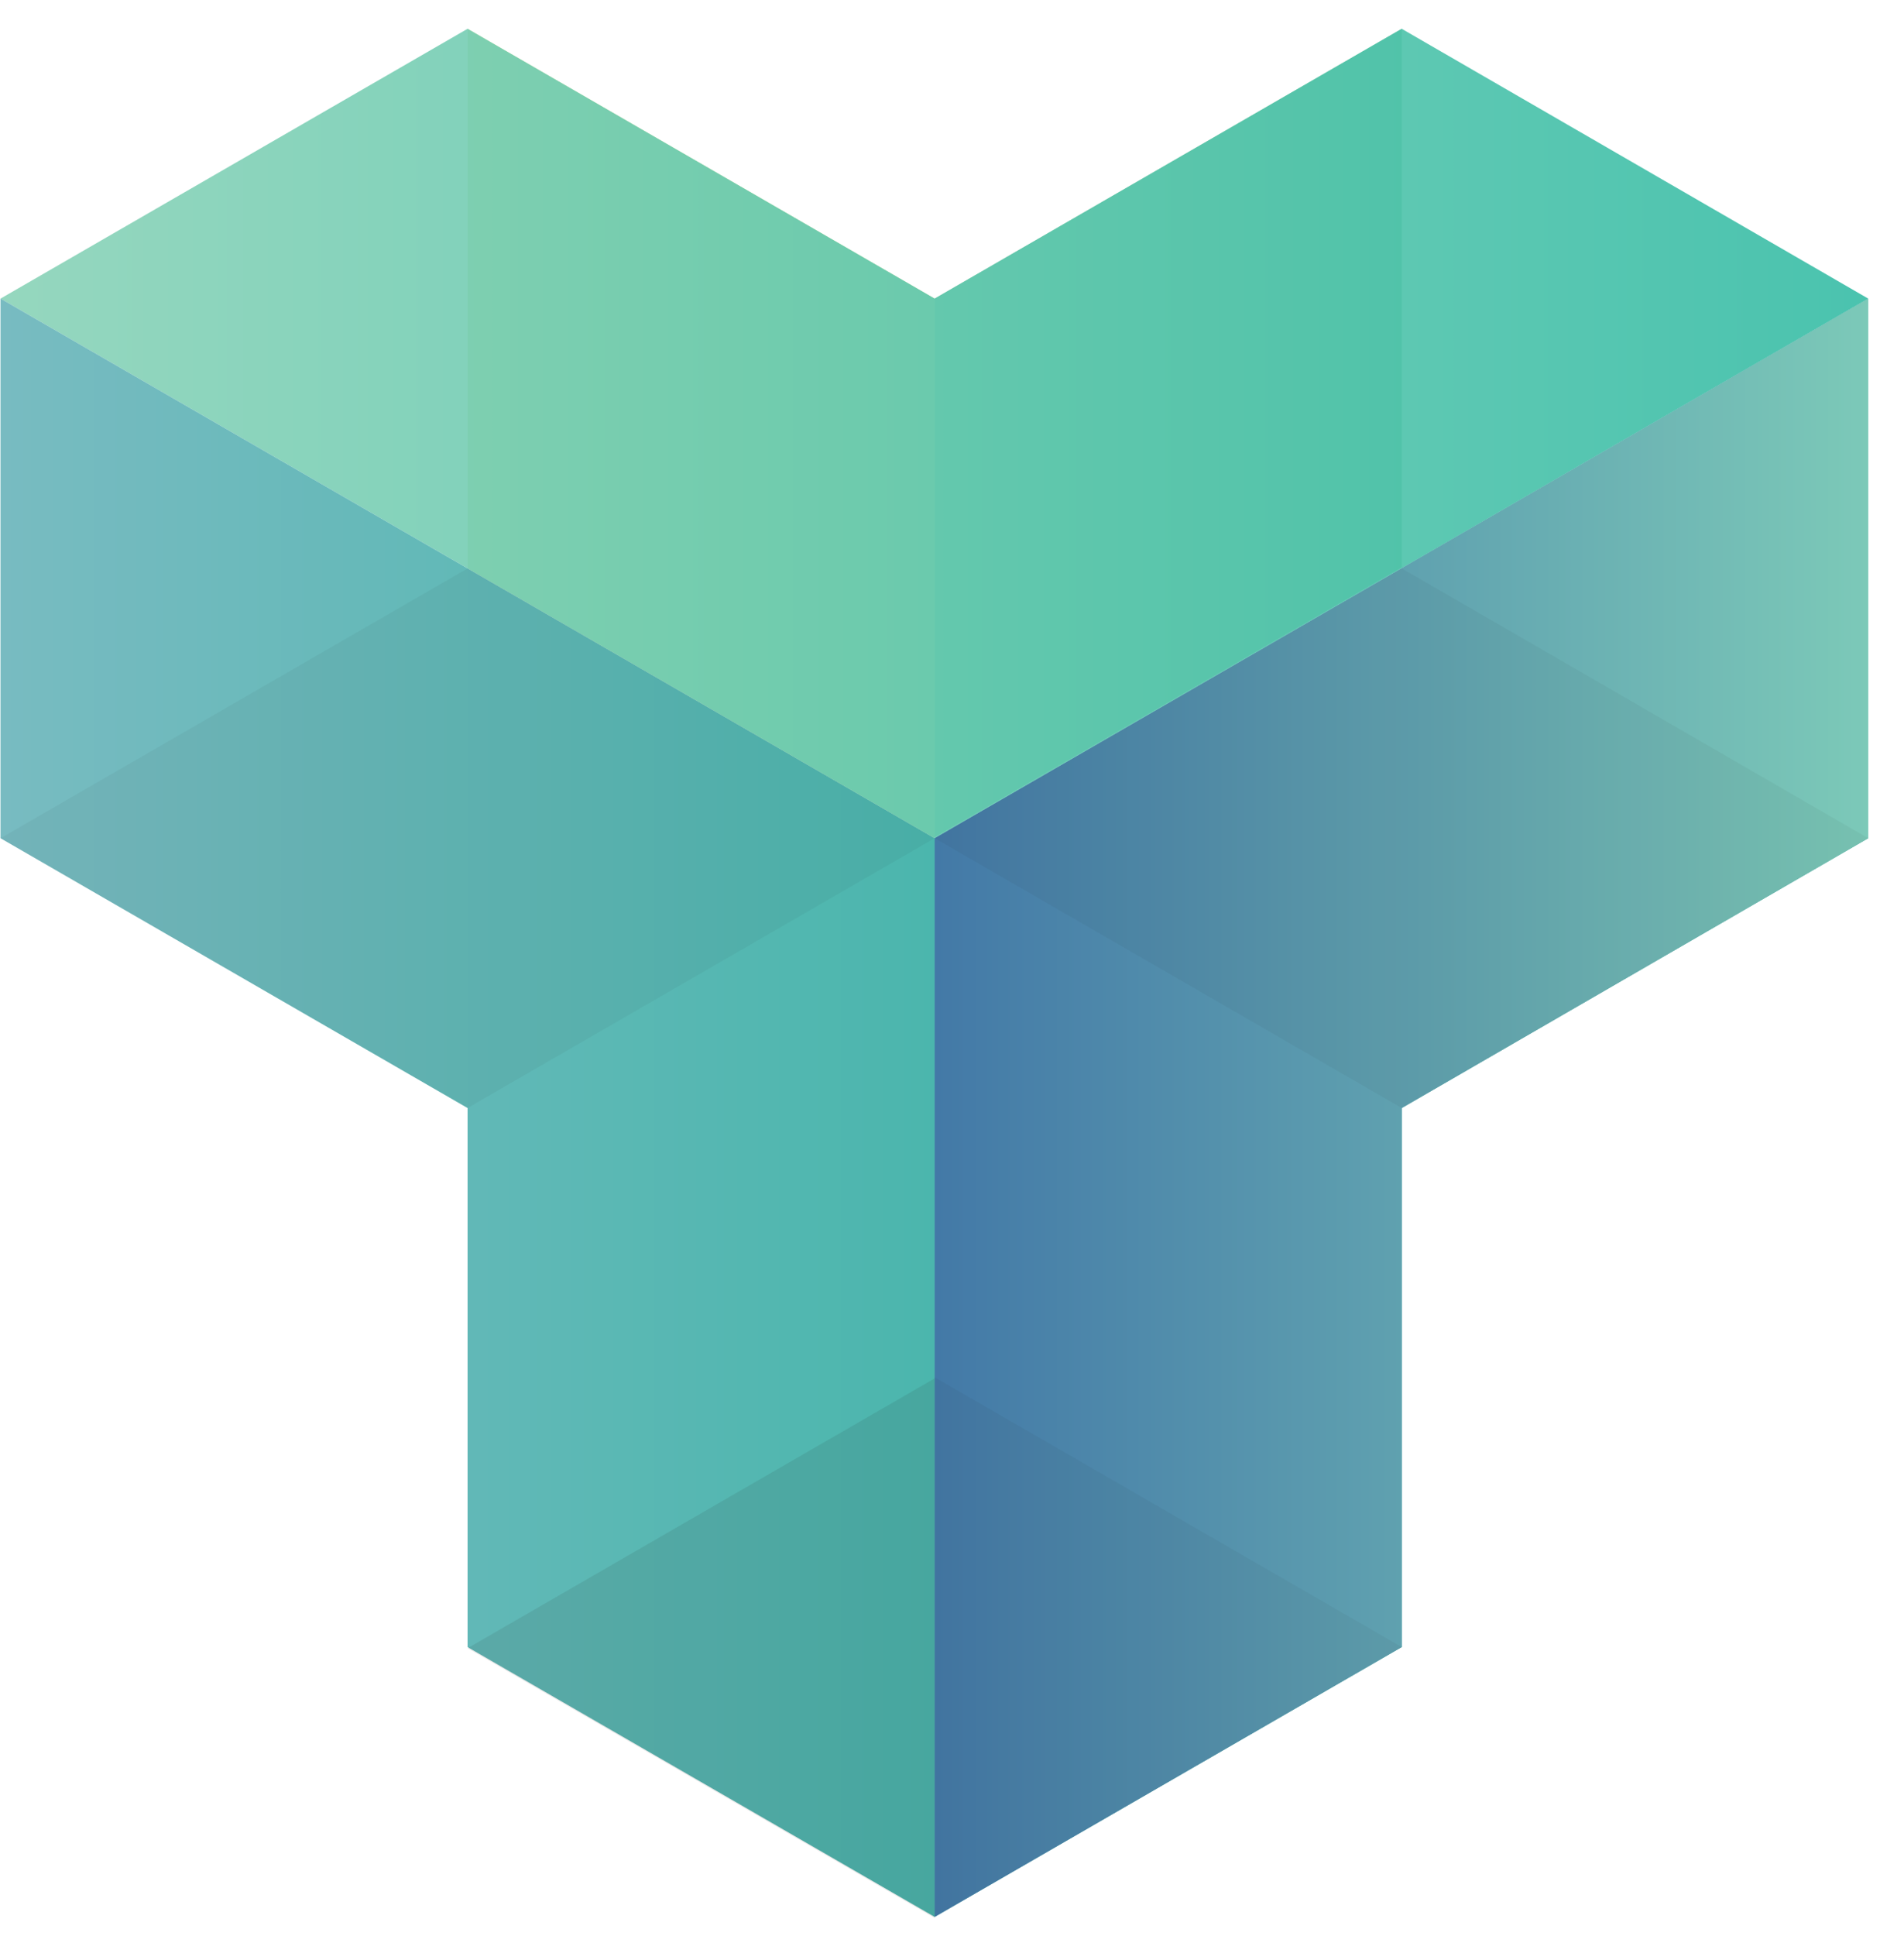 <svg width="61" height="62" viewBox="0 0 61 62" fill="none" xmlns="http://www.w3.org/2000/svg">
<g clip-path="url(#clip0_66_4633)">
<path opacity="0.5" d="M29.945 9.563V26.808L44.909 18.167V0.922L29.945 9.563Z" fill="#13A049"/>
<path opacity="0.5" d="M29.944 9.563L14.98 0.922V18.203L29.944 26.844V9.563Z" fill="#A2CC39"/>
<path opacity="0.9" d="M44.908 0.922L29.944 9.563L14.98 0.922L0.016 9.563L29.944 26.844L59.854 9.563L44.908 0.922Z" fill="url(#paint0_linear_66_4633)"/>
<path d="M29.944 26.844L0.016 9.562V26.844L14.98 35.485V52.748L29.944 61.389L44.908 52.748V35.485L59.854 26.844V9.562L29.944 26.844Z" fill="url(#paint1_linear_66_4633)"/>
<path d="M29.945 26.844V61.389L44.909 52.748V35.485L59.855 26.844V9.562L29.945 26.844Z" fill="url(#paint2_linear_66_4633)"/>
<path opacity="0.05" d="M29.945 44.108V61.389L44.909 52.748L29.945 44.108Z" fill="#231F20"/>
<path opacity="0.1" d="M29.944 61.425V44.143L14.98 52.784L29.944 61.425Z" fill="#231F20"/>
<path opacity="0.05" d="M14.98 18.203L0.016 26.844L14.98 35.485L29.944 26.844L14.98 18.203Z" fill="#231F20"/>
<path opacity="0.05" d="M44.909 18.203L29.945 26.844L44.909 35.485L59.855 26.844L44.909 18.203Z" fill="#231F20"/>
</g>
<defs>
<linearGradient id="paint0_linear_66_4633" x1="59.861" y1="13.881" x2="0.016" y2="13.881" gradientUnits="userSpaceOnUse">
<stop stop-color="#37BDA6"/>
<stop offset="1" stop-color="#8AD3B8"/>
</linearGradient>
<linearGradient id="paint1_linear_66_4633" x1="59.861" y1="35.475" x2="0.016" y2="35.475" gradientUnits="userSpaceOnUse">
<stop offset="0.5" stop-color="#4BB6AD"/>
<stop offset="1" stop-color="#78BBC1"/>
</linearGradient>
<linearGradient id="paint2_linear_66_4633" x1="29.94" y1="35.475" x2="59.862" y2="35.475" gradientUnits="userSpaceOnUse">
<stop stop-color="#4379A7"/>
<stop offset="1" stop-color="#7CC9B8"/>
</linearGradient>
<clipPath id="clip0_66_4633">
<rect width="60" height="60.703" fill="white" transform="translate(0.016 0.922)"/>
</clipPath>
</defs>
</svg>
